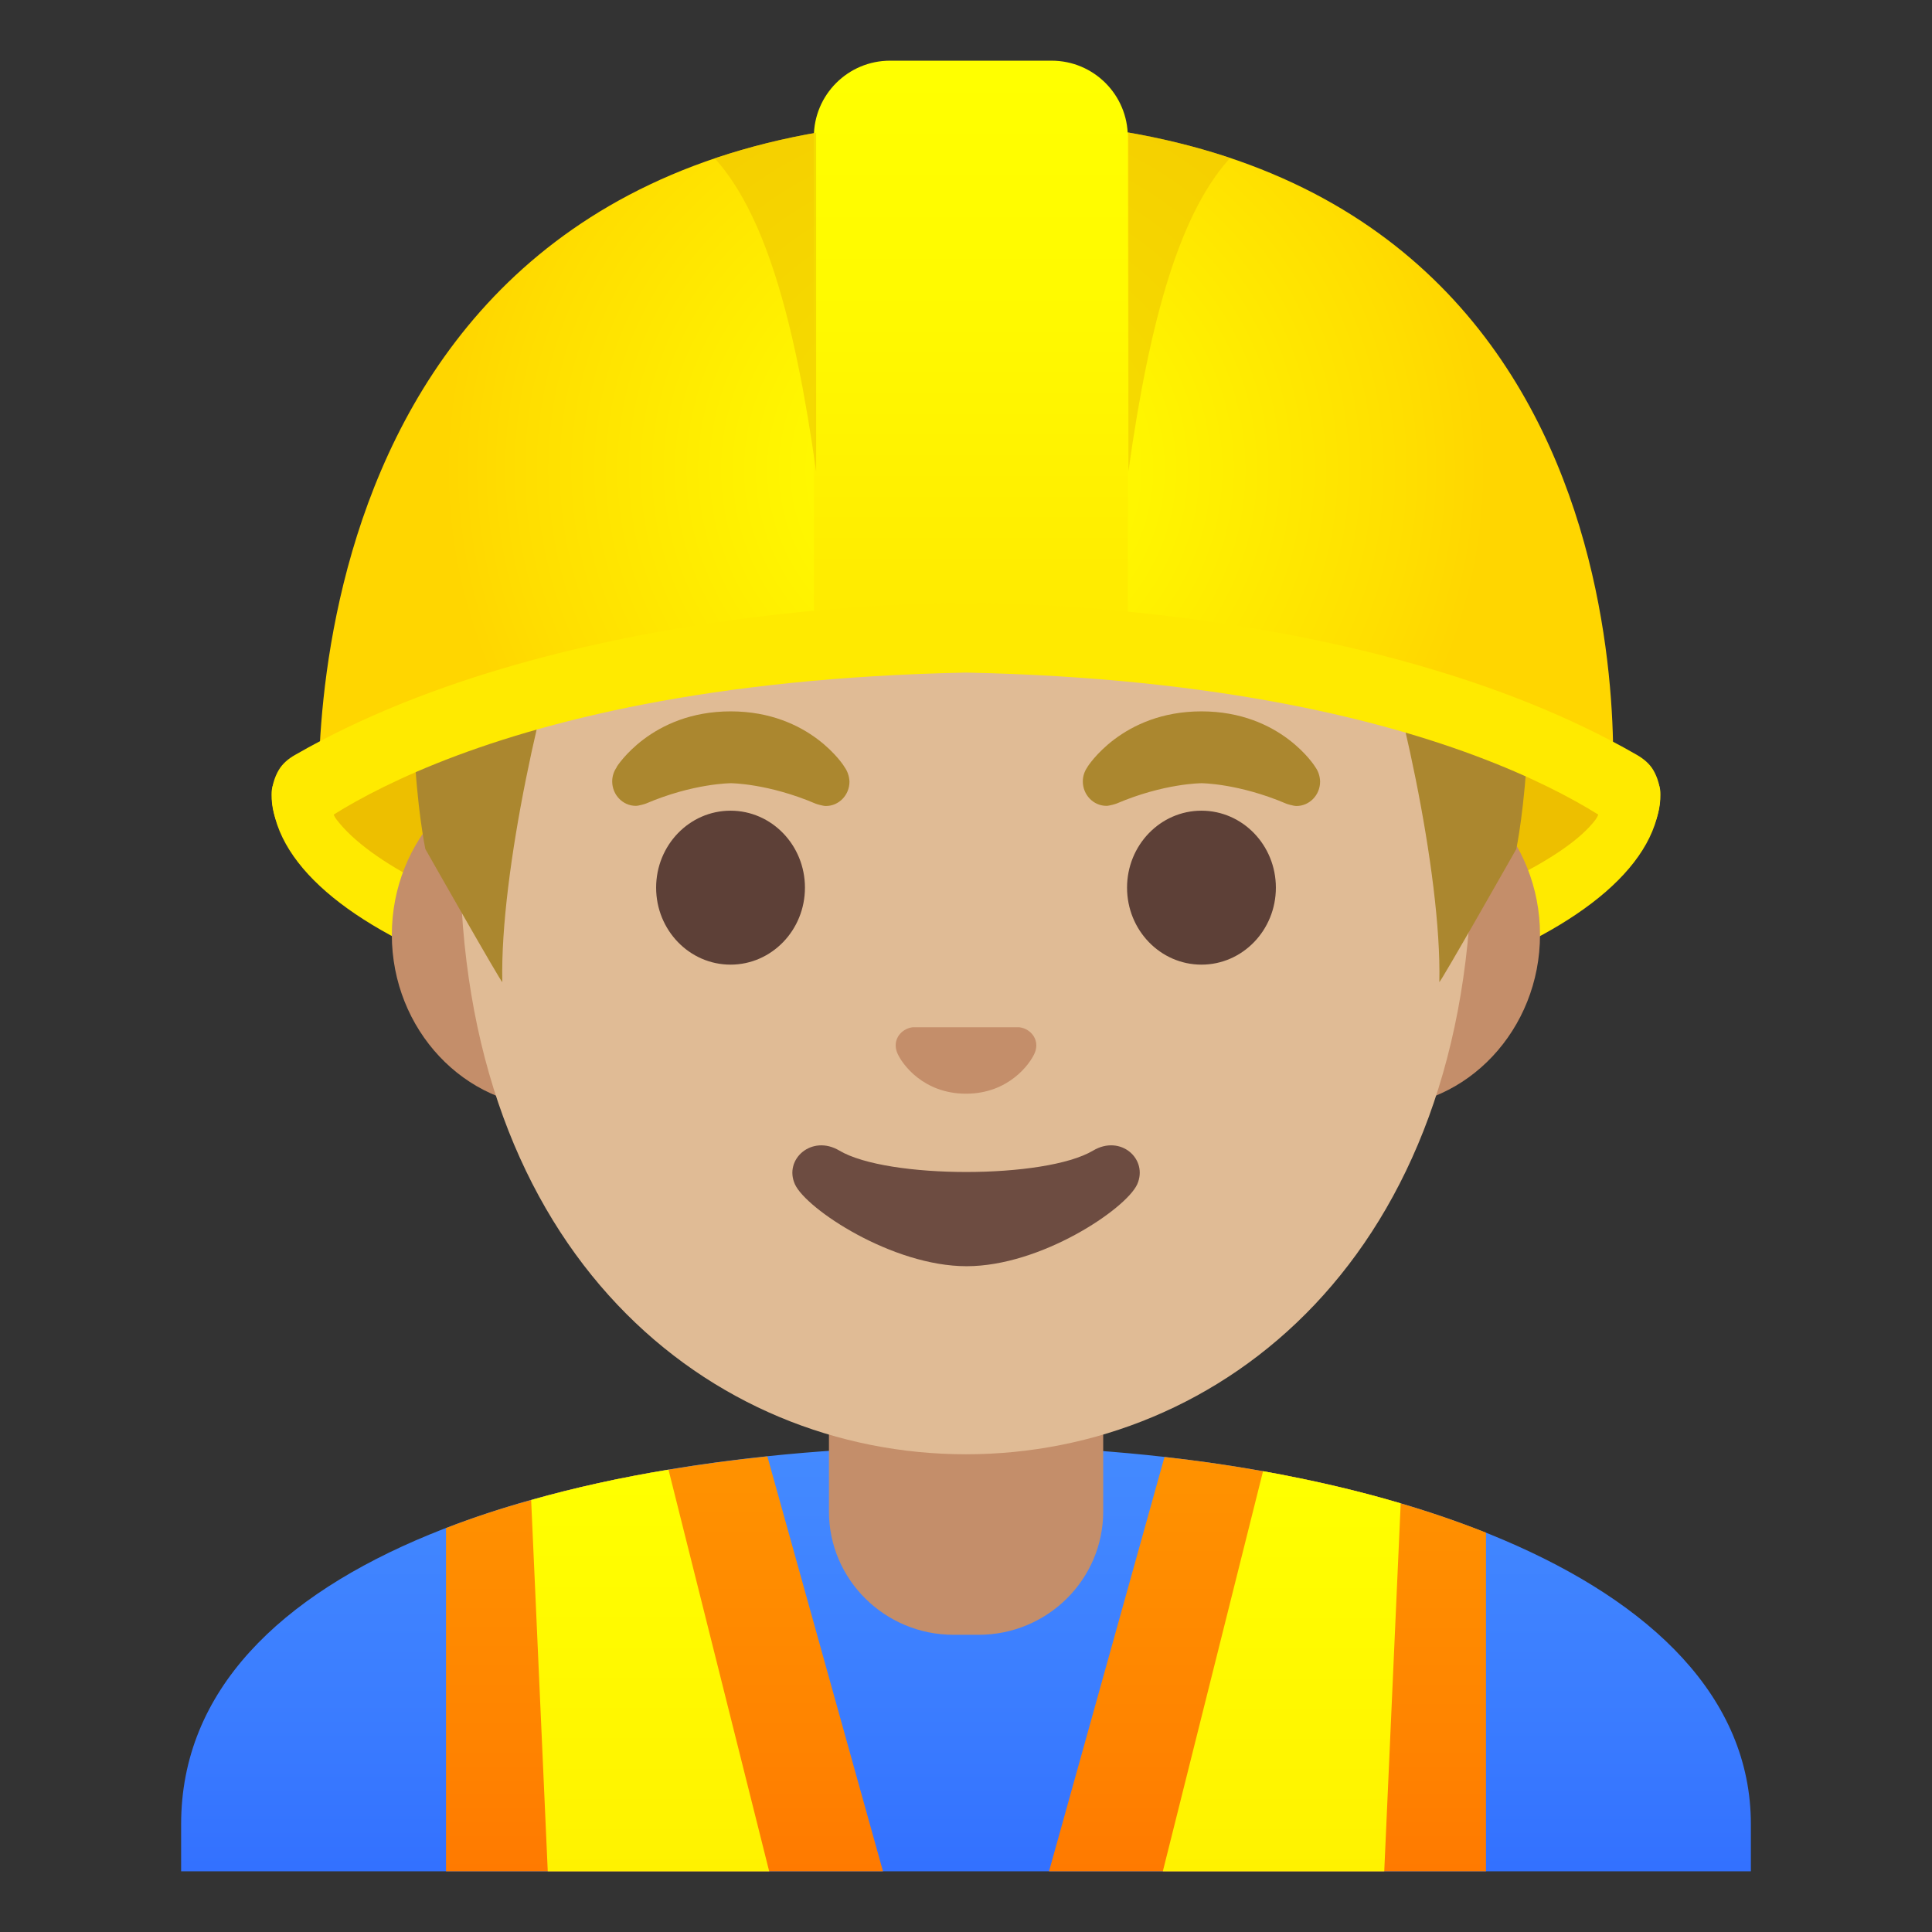 <svg viewBox="0 0 128 128" xmlns="http://www.w3.org/2000/svg" xmlns:xlink="http://www.w3.org/1999/xlink">
  <rect x="0" y="0" width="128" height="128" fill="#333333" stroke="none"/>
  <g id="helmet_x5F_back_1_">
    <path d="M18,52.5c0,9.34,20.6,16.92,46,16.92s46-7.58,46-16.92C110,43.15,18,43.15,18,52.5z" style="fill:#FFEA00;"/>
    <path d="M105.38,52.49c-8.12-5.31-19.54-9.71-41.38-9.72c-21.85,0.01-33.27,4.4-41.38,9.72 c-0.62,0.41-0.78,1.21-0.33,1.8C26.75,60.12,45.76,65.86,64,65.88c18.24-0.02,38-6.62,41.71-11.58 C106.15,53.7,106.01,52.9,105.38,52.49z" style="fill:#EDBF00;"/>
  </g>
  <g id="shirt_1_">
    <linearGradient id="SVGID_1_" gradientTransform="matrix(1 0 0 -1 0 130)" gradientUnits="userSpaceOnUse" x1="64" x2="64" y1="34.199" y2="-7.618">
      <stop offset="3.200000e-03" style="stop-color:#448AFF"/>
      <stop offset="0.404" style="stop-color:#3B7DFF"/>
      <stop offset="1" style="stop-color:#2962FF"/>
    </linearGradient>
    <path d="M116,123.98v-3.12c0-16.78-26.35-25.09-52-25.06c-25.49,0.03-52,7.28-52,25.06v3.12H116z" style="fill:url(#SVGID_1_);"/>
  </g>
  <g id="safety_x5F_jacket_1_">
    <g>
      <g>
        <linearGradient id="SVGID_2_" gradientTransform="matrix(1 0 0 -1 0 130)" gradientUnits="userSpaceOnUse" x1="44.025" x2="44.025" y1="31.828" y2="-5.891">
          <stop offset="3.200000e-03" style="stop-color:#FF9100"/>
          <stop offset="0.44" style="stop-color:#FF8400"/>
          <stop offset="1" style="stop-color:#FF6D00"/>
        </linearGradient>
        <path d="M58.5,123.98H29.55v-22.74c1.79-0.7,3.68-1.32,5.64-1.86c2.89-0.82,5.94-1.49,9.1-2.01 c2.14-0.36,4.33-0.65,6.55-0.88L58.5,123.98z" style="fill:url(#SVGID_2_);"/>
      </g>
      <linearGradient id="SVGID_3_" gradientTransform="matrix(1 0 0 -1 0 130)" gradientUnits="userSpaceOnUse" x1="43.075" x2="43.075" y1="32.036" y2="-6.675">
        <stop offset="3.200000e-03" style="stop-color:#FFFF00"/>
        <stop offset="0.678" style="stop-color:#FFF200"/>
        <stop offset="1" style="stop-color:#FFEA00"/>
      </linearGradient>
      <path d="M50.96,123.98H36.29l-1.1-24.6c2.89-0.82,5.94-1.49,9.1-2.01L50.96,123.98z" style="fill:url(#SVGID_3_);"/>
    </g>
    <g>
      <g>
        <linearGradient id="SVGID_4_" gradientTransform="matrix(1 0 0 -1 0 130)" gradientUnits="userSpaceOnUse" x1="83.975" x2="83.975" y1="31.791" y2="-5.873">
          <stop offset="3.200000e-03" style="stop-color:#FF9100"/>
          <stop offset="0.44" style="stop-color:#FF8400"/>
          <stop offset="1" style="stop-color:#FF6D00"/>
        </linearGradient>
        <path d="M98.45,101.54v22.44H69.5l7.65-27.45c2.21,0.24,4.4,0.56,6.53,0.94 c3.17,0.57,6.23,1.27,9.12,2.13C94.77,100.18,96.66,100.83,98.45,101.54z" style="fill:url(#SVGID_4_);"/>
      </g>
      <linearGradient id="SVGID_5_" gradientTransform="matrix(1 0 0 -1 0 130)" gradientUnits="userSpaceOnUse" x1="84.92" x2="84.92" y1="31.938" y2="-6.627">
        <stop offset="3.200000e-03" style="stop-color:#FFFF00"/>
        <stop offset="0.678" style="stop-color:#FFF200"/>
        <stop offset="1" style="stop-color:#FFEA00"/>
      </linearGradient>
      <path d="M92.8,99.6l-1.09,24.38H77.04l6.64-26.51C86.85,98.04,89.91,98.74,92.8,99.6z" style="fill:url(#SVGID_5_);"/>
    </g>
  </g>
  <g id="neck">
    <path id="neck_1_" d="M64,90.16h-9.08v9.98c0,4.51,3.7,8.17,8.26,8.17h1.65c4.56,0,8.26-3.66,8.26-8.17 v-9.98C73.08,90.16,64,90.16,64,90.16z" style="fill:#C48E6A;"/>
  </g>
  <g id="face">
    <g id="ears_1_">
      <path id="ears" d="M91.33,50.52h-7.37H44.04h-7.37c-5.89,0-10.71,5.14-10.71,11.41s4.82,11.41,10.71,11.41 h7.37h39.91h7.37c5.89,0,10.71-5.14,10.71-11.41S97.22,50.52,91.33,50.52z" style="fill:#C48E6A;"/>
    </g>
    <path id="head" d="M64,11.15c-17.4,0-33.52,18.61-33.52,45.39c0,26.64,16.61,39.81,33.52,39.81 s33.52-13.17,33.52-39.81C97.52,29.76,81.4,11.15,64,11.15z" style="fill:#E0BB95;"/>
    <path id="nose_1_" d="M67.86,68.14c-0.11-0.04-0.21-0.07-0.32-0.08h-7.08c-0.11,0.01-0.22,0.04-0.32,0.08 c-0.64,0.26-0.99,0.92-0.69,1.63c0.3,0.71,1.71,2.69,4.55,2.69s4.25-1.99,4.55-2.69C68.85,69.07,68.5,68.4,67.86,68.14z" style="fill:#C48E6A;"/>
    <path id="mouth_1_" d="M72.42,76.23c-3.18,1.89-13.63,1.89-16.81,0c-1.83-1.09-3.7,0.58-2.94,2.24 c0.75,1.63,6.44,5.42,11.37,5.42s10.55-3.79,11.3-5.42C76.09,76.8,74.25,75.14,72.42,76.23z" style="fill:#6D4C41;"/>
    <g id="eyebrows_2_">
      <path d="M87.15,50.83L87.15,50.83c0-0.01-2.27-3.7-7.55-3.7s-7.56,3.69-7.56,3.69l0,0.01 c-0.19,0.27-0.3,0.59-0.3,0.94c0,0.89,0.7,1.62,1.57,1.62c0.18,0,0.62-0.13,0.66-0.15c3.16-1.35,5.64-1.35,5.64-1.35 s2.46,0.01,5.62,1.36c0.04,0.02,0.48,0.15,0.66,0.15c0.86,0,1.57-0.72,1.57-1.62C87.45,51.42,87.34,51.1,87.15,50.83z" style="fill:#AB872F;"/>
      <path d="M55.96,50.83L55.96,50.83c0.01-0.01-2.27-3.7-7.55-3.7s-7.56,3.69-7.56,3.69l0.01,0.01 c-0.19,0.27-0.3,0.59-0.3,0.94c0,0.89,0.7,1.62,1.57,1.62c0.18,0,0.62-0.13,0.66-0.15c3.16-1.35,5.64-1.35,5.64-1.35 s2.46,0.01,5.62,1.36c0.04,0.02,0.48,0.15,0.66,0.15c0.87,0,1.57-0.72,1.57-1.62C56.26,51.42,56.15,51.1,55.96,50.83z" style="fill:#AB872F;"/>
    </g>
    <g id="hair">
      <path id="hair_1_" d="M64.31,11.11c-45.44,0.24-36.13,45.14-36.13,45.14s5.1,8.99,5.1,8.81 c-0.17-7.25,2.74-20.09,4.8-25.55c1.04-2.76,3.9-4.36,6.79-3.83c4.45,0.81,11.55,1.81,19.37,1.81c0.03,0,0.06,0,0.08,0 s0.06,0,0.08,0c7.82,0,14.92-1,19.37-1.81c2.9-0.53,5.76,1.08,6.79,3.83c2.06,5.47,4.96,18.3,4.8,25.55c0,0.18,5.1-8.81,5.1-8.81 s9.31-44.9-36.13-45.14L64.31,11.11z" style="fill:#AB872F;"/>
    </g>
    <g id="eyes_2_">
      <ellipse cx="48.4" cy="58.81" rx="4.93" ry="5.1" style="fill:#5D4037;"/>
      <ellipse cx="79.6" cy="58.81" rx="4.93" ry="5.1" style="fill:#5D4037;"/>
    </g>
  </g>
  <g id="helmet">
    <radialGradient id="XMLID_2_" cx="64" cy="98.325" gradientTransform="matrix(1 0 0 -0.981 0 127.575)" gradientUnits="userSpaceOnUse" r="34.638">
      <stop offset="0" style="stop-color:#FFFF00"/>
      <stop offset="0.325" style="stop-color:#FFF600"/>
      <stop offset="0.854" style="stop-color:#FFDE00"/>
      <stop offset="0.998" style="stop-color:#FFD600"/>
    </radialGradient>
    <path id="XMLID_7_" d="M64.41,7.94c-46.76,0-43.24,46.43-43.24,46.43s12.21-10.8,43.5-10.8 s42.1,9.8,42.1,9.8S111.17,7.94,64.41,7.94z" style="fill:url(#XMLID_2_);"/>
    <linearGradient id="SVGID_6_" gradientTransform="matrix(1 0 0 -1 0 130)" gradientUnits="userSpaceOnUse" x1="64.322" x2="64.322" y1="125.245" y2="88.207">
      <stop offset="0" style="stop-color:#FFFF00"/>
      <stop offset="0.446" style="stop-color:#FFF900"/>
      <stop offset="1" style="stop-color:#FFEA00"/>
    </linearGradient>
    <path d="M74.72,42.17h-20.8V9.07c0-2.79,2.26-5.05,5.05-5.05h10.7c2.79,0,5.05,2.26,5.05,5.05V42.17z " style="fill:url(#SVGID_6_);"/>
    <g>
      <g>
        <defs>
          <path id="SVGID_7_" d="M64.41,7.94c-46.76,0-43.24,46.43-43.24,46.43s12.21-10.8,43.5-10.8s42.1,9.8,42.1,9.8 S111.17,7.94,64.41,7.94z"/>
        </defs>
        <clipPath id="SVGID_8_">
          <use style="overflow:visible;" xlink:href="#SVGID_7_"/>
        </clipPath>
        <path id="XMLID_6_" d="M47.12,10.24 l6.95-2.3v23.29C52.66,21.17,50.64,13.89,47.12,10.24z" style="opacity:0.5;clip-path:url(#SVGID_8_);fill:#EDBF00;enable-background:new ;"/>
      </g>
      <g>
        <defs>
          <path id="SVGID_9_" d="M64.41,7.94c-46.76,0-43.24,46.43-43.24,46.43s12.21-10.8,43.5-10.8s42.1,9.8,42.1,9.8 S111.17,7.94,64.41,7.94z"/>
        </defs>
        <clipPath id="SVGID_10_">
          <use style="overflow:visible;" xlink:href="#SVGID_9_"/>
        </clipPath>
        <path d="M81.71,10.24l-6.95-2.3v23.29 C76.17,21.17,78.19,13.89,81.71,10.24z" style="opacity:0.5;clip-path:url(#SVGID_10_);fill:#EDBF00;enable-background:new ;"/>
      </g>
    </g>
    <path d="M109.53,51.01c-0.25-0.42-0.64-0.74-1.07-0.99C90.36,39.6,64,39.95,64,39.95S37.64,39.6,19.54,50.02 c-0.44,0.25-0.82,0.57-1.07,0.99c-0.53,0.9-0.97,2.61,0.75,5.08c0,0,10.95-10.85,44.78-11.53c33.82,0.69,44.78,11.53,44.78,11.53 C110.5,53.62,110.06,51.91,109.53,51.01z" style="fill:#FFEA00;"/>
  </g>
</svg>